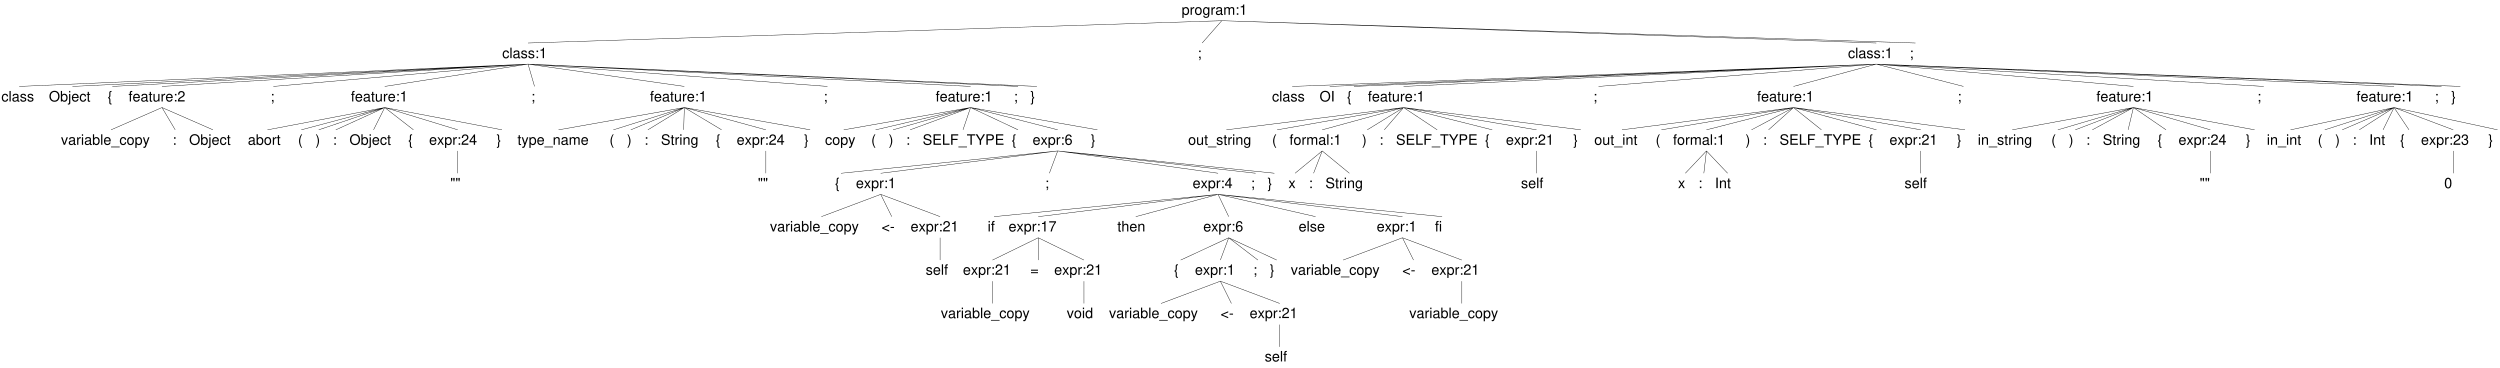 <?xml version="1.0" encoding="UTF-8"?>
<svg xmlns="http://www.w3.org/2000/svg" xmlns:xlink="http://www.w3.org/1999/xlink" width="1909pt" height="281pt" viewBox="0 0 1909 281" version="1.1">
<defs>
<g>
<symbol overflow="visible" id="glyph0-0">
<path style="stroke:none;" d=""/>
</symbol>
<symbol overflow="visible" id="glyph0-1">
<path style="stroke:none;" d="M 5.641 -2.578 C 5.641 -3.453 5.578 -3.984 5.406 -4.406 C 5.031 -5.359 4.156 -5.922 3.078 -5.922 C 1.469 -5.922 0.438 -4.703 0.438 -2.812 C 0.438 -0.906 1.438 0.25 3.062 0.25 C 4.375 0.25 5.297 -0.5 5.516 -1.75 L 4.594 -1.75 C 4.344 -0.984 3.828 -0.594 3.094 -0.594 C 2.516 -0.594 2.016 -0.859 1.703 -1.344 C 1.484 -1.672 1.406 -2 1.391 -2.578 Z M 1.422 -3.328 C 1.5 -4.391 2.141 -5.078 3.062 -5.078 C 4 -5.078 4.656 -4.359 4.656 -3.328 Z M 1.422 -3.328 "/>
</symbol>
<symbol overflow="visible" id="glyph0-2">
<path style="stroke:none;" d="M 1.672 -8.016 L 0.75 -8.016 L 0.75 0 L 1.672 0 Z M 1.672 -8.016 "/>
</symbol>
<symbol overflow="visible" id="glyph0-3">
<path style="stroke:none;" d="M 4.812 -4.156 C 4.812 -5.297 4.062 -5.922 2.734 -5.922 C 1.391 -5.922 0.516 -5.234 0.516 -4.172 C 0.516 -3.266 0.984 -2.844 2.344 -2.516 L 3.203 -2.297 C 3.844 -2.141 4.094 -1.906 4.094 -1.5 C 4.094 -0.953 3.547 -0.594 2.75 -0.594 C 2.25 -0.594 1.844 -0.734 1.609 -0.984 C 1.469 -1.141 1.391 -1.312 1.344 -1.719 L 0.375 -1.719 C 0.422 -0.391 1.172 0.25 2.672 0.25 C 4.125 0.25 5.047 -0.469 5.047 -1.578 C 5.047 -2.438 4.562 -2.906 3.422 -3.172 L 2.547 -3.391 C 1.797 -3.562 1.469 -3.812 1.469 -4.219 C 1.469 -4.75 1.953 -5.078 2.688 -5.078 C 3.438 -5.078 3.828 -4.766 3.844 -4.156 Z M 4.812 -4.156 "/>
</symbol>
<symbol overflow="visible" id="glyph0-4">
<path style="stroke:none;" d="M 3.219 -2.984 L 5.141 -5.766 L 4.109 -5.766 L 2.734 -3.672 L 1.344 -5.766 L 0.297 -5.766 L 2.219 -2.938 L 0.188 0 L 1.234 0 L 2.688 -2.219 L 4.141 0 L 5.203 0 Z M 3.219 -2.984 "/>
</symbol>
<symbol overflow="visible" id="glyph0-5">
<path style="stroke:none;" d="M 0.594 2.391 L 1.516 2.391 L 1.516 -0.609 C 2 -0.016 2.547 0.25 3.281 0.25 C 4.781 0.25 5.75 -0.953 5.75 -2.781 C 5.75 -4.719 4.812 -5.922 3.281 -5.922 C 2.5 -5.922 1.875 -5.578 1.438 -4.891 L 1.438 -5.766 L 0.594 -5.766 Z M 3.125 -5.078 C 4.141 -5.078 4.797 -4.188 4.797 -2.812 C 4.797 -1.5 4.125 -0.609 3.125 -0.609 C 2.141 -0.609 1.516 -1.484 1.516 -2.844 C 1.516 -4.188 2.141 -5.078 3.125 -5.078 Z M 3.125 -5.078 "/>
</symbol>
<symbol overflow="visible" id="glyph0-6">
<path style="stroke:none;" d="M 0.766 -5.766 L 0.766 0 L 1.688 0 L 1.688 -2.984 C 1.688 -4.375 2.266 -5 3.531 -4.969 L 3.531 -5.891 C 3.375 -5.922 3.281 -5.922 3.172 -5.922 C 2.578 -5.922 2.141 -5.578 1.609 -4.719 L 1.609 -5.766 Z M 0.766 -5.766 "/>
</symbol>
<symbol overflow="visible" id="glyph0-7">
<path style="stroke:none;" d="M 2.359 -1.141 L 1.203 -1.141 L 1.203 0 L 2.359 0 Z M 2.359 -5.766 L 1.203 -5.766 L 1.203 -4.625 L 2.359 -4.625 Z M 2.359 -5.766 "/>
</symbol>
<symbol overflow="visible" id="glyph0-8">
<path style="stroke:none;" d="M 5.562 -0.953 L 1.469 -0.953 C 1.562 -1.609 1.906 -2.031 2.875 -2.625 L 3.969 -3.234 C 5.062 -3.844 5.625 -4.656 5.625 -5.625 C 5.625 -6.297 5.359 -6.906 4.891 -7.344 C 4.438 -7.75 3.859 -7.953 3.125 -7.953 C 2.141 -7.953 1.391 -7.594 0.969 -6.922 C 0.688 -6.5 0.578 -6 0.547 -5.203 L 1.516 -5.203 C 1.547 -5.734 1.609 -6.062 1.75 -6.328 C 2 -6.812 2.516 -7.109 3.094 -7.109 C 3.969 -7.109 4.625 -6.469 4.625 -5.609 C 4.625 -4.969 4.266 -4.422 3.578 -4.031 L 2.562 -3.438 C 0.938 -2.5 0.469 -1.75 0.375 -0.016 L 5.562 -0.016 Z M 5.562 -0.953 "/>
</symbol>
<symbol overflow="visible" id="glyph0-9">
<path style="stroke:none;" d="M 2.844 -5.672 L 2.844 0 L 3.812 0 L 3.812 -7.953 L 3.172 -7.953 C 2.844 -6.734 2.625 -6.562 1.125 -6.375 L 1.125 -5.672 Z M 2.844 -5.672 "/>
</symbol>
<symbol overflow="visible" id="glyph0-10">
<path style="stroke:none;" d="M 2.359 -5.766 L 1.219 -5.766 L 1.219 -4.625 L 2.359 -4.625 Z M 1.203 -1.141 L 1.203 0 L 1.875 0 L 1.875 0.203 C 1.875 0.953 1.734 1.172 1.203 1.203 L 1.203 1.609 C 1.938 1.641 2.359 1.109 2.359 0.172 L 2.359 -1.141 Z M 1.203 -1.141 "/>
</symbol>
<symbol overflow="visible" id="glyph0-11">
<path style="stroke:none;" d="M 2.844 -5.766 L 1.875 -5.766 L 1.875 -6.672 C 1.875 -7.047 2.094 -7.25 2.516 -7.25 C 2.594 -7.25 2.625 -7.25 2.844 -7.234 L 2.844 -8 C 2.625 -8.047 2.516 -8.047 2.328 -8.047 C 1.469 -8.047 0.969 -7.562 0.969 -6.75 L 0.969 -5.766 L 0.203 -5.766 L 0.203 -5.016 L 0.969 -5.016 L 0.969 0 L 1.875 0 L 1.875 -5.016 L 2.844 -5.016 Z M 2.844 -5.766 "/>
</symbol>
<symbol overflow="visible" id="glyph0-12">
<path style="stroke:none;" d="M 4.281 -8.156 C 1.984 -8.156 0.422 -6.453 0.422 -3.953 C 0.422 -1.438 1.969 0.25 4.297 0.25 C 5.266 0.25 6.125 -0.047 6.781 -0.594 C 7.641 -1.328 8.156 -2.578 8.156 -3.891 C 8.156 -6.469 6.641 -8.156 4.281 -8.156 Z M 4.281 -7.25 C 6.016 -7.25 7.141 -5.938 7.141 -3.906 C 7.141 -1.969 5.984 -0.656 4.297 -0.656 C 2.578 -0.656 1.438 -1.969 1.438 -3.953 C 1.438 -5.922 2.578 -7.25 4.281 -7.25 Z M 4.281 -7.25 "/>
</symbol>
<symbol overflow="visible" id="glyph0-13">
<path style="stroke:none;" d="M 2.141 -8.016 L 1.094 -8.016 L 1.094 0 L 2.141 0 Z M 2.141 -8.016 "/>
</symbol>
<symbol overflow="visible" id="glyph0-14">
<path style="stroke:none;" d="M 5.188 -3.828 C 5.141 -4.391 5.016 -4.75 4.797 -5.078 C 4.406 -5.609 3.703 -5.922 2.906 -5.922 C 1.344 -5.922 0.344 -4.703 0.344 -2.781 C 0.344 -0.922 1.328 0.25 2.891 0.25 C 4.266 0.25 5.141 -0.578 5.25 -1.984 L 4.328 -1.984 C 4.172 -1.062 3.703 -0.594 2.922 -0.594 C 1.906 -0.594 1.297 -1.422 1.297 -2.781 C 1.297 -4.219 1.891 -5.078 2.891 -5.078 C 3.656 -5.078 4.141 -4.625 4.25 -3.828 Z M 5.188 -3.828 "/>
</symbol>
<symbol overflow="visible" id="glyph0-15">
<path style="stroke:none;" d="M 5.891 -0.531 C 5.781 -0.516 5.734 -0.516 5.688 -0.516 C 5.375 -0.516 5.188 -0.688 5.188 -0.969 L 5.188 -4.359 C 5.188 -5.375 4.438 -5.922 3.031 -5.922 C 2.172 -5.922 1.5 -5.688 1.109 -5.266 C 0.844 -4.969 0.734 -4.625 0.719 -4.062 L 1.641 -4.062 C 1.719 -4.766 2.141 -5.078 2.984 -5.078 C 3.828 -5.078 4.281 -4.781 4.281 -4.219 L 4.281 -3.984 C 4.266 -3.594 4.062 -3.438 3.328 -3.344 C 2.031 -3.172 1.828 -3.141 1.469 -2.984 C 0.797 -2.703 0.469 -2.203 0.469 -1.453 C 0.469 -0.406 1.188 0.25 2.359 0.25 C 3.078 0.25 3.656 0 4.312 -0.594 C 4.375 0 4.656 0.25 5.266 0.25 C 5.453 0.25 5.578 0.234 5.891 0.156 Z M 4.281 -1.812 C 4.281 -1.5 4.188 -1.312 3.922 -1.062 C 3.547 -0.719 3.094 -0.547 2.547 -0.547 C 1.844 -0.547 1.422 -0.891 1.422 -1.469 C 1.422 -2.078 1.812 -2.391 2.812 -2.531 C 3.781 -2.656 3.969 -2.703 4.281 -2.844 Z M 4.281 -1.812 "/>
</symbol>
<symbol overflow="visible" id="glyph0-16">
<path style="stroke:none;" d="M 2.984 -5.922 C 1.359 -5.922 0.391 -4.781 0.391 -2.844 C 0.391 -0.891 1.359 0.25 3 0.25 C 4.625 0.25 5.609 -0.906 5.609 -2.797 C 5.609 -4.797 4.656 -5.922 2.984 -5.922 Z M 3 -5.078 C 4.031 -5.078 4.656 -4.234 4.656 -2.812 C 4.656 -1.438 4.016 -0.594 3 -0.594 C 1.984 -0.594 1.359 -1.438 1.359 -2.844 C 1.359 -4.234 1.984 -5.078 3 -5.078 Z M 3 -5.078 "/>
</symbol>
<symbol overflow="visible" id="glyph0-17">
<path style="stroke:none;" d="M 5.297 0 L 5.297 -5.766 L 4.391 -5.766 L 4.391 -2.5 C 4.391 -1.312 3.766 -0.547 2.812 -0.547 C 2.094 -0.547 1.625 -0.984 1.625 -1.688 L 1.625 -5.766 L 0.719 -5.766 L 0.719 -1.312 C 0.719 -0.359 1.438 0.25 2.547 0.25 C 3.406 0.25 3.938 -0.047 4.484 -0.797 L 4.484 0 Z M 5.297 0 "/>
</symbol>
<symbol overflow="visible" id="glyph0-18">
<path style="stroke:none;" d="M 2.797 -5.766 L 1.844 -5.766 L 1.844 -7.344 L 0.938 -7.344 L 0.938 -5.766 L 0.156 -5.766 L 0.156 -5.016 L 0.938 -5.016 L 0.938 -0.656 C 0.938 -0.062 1.328 0.25 2.047 0.25 C 2.281 0.25 2.484 0.234 2.797 0.172 L 2.797 -0.594 C 2.656 -0.562 2.547 -0.547 2.359 -0.547 C 1.953 -0.547 1.844 -0.656 1.844 -1.062 L 1.844 -5.016 L 2.797 -5.016 Z M 2.797 -5.766 "/>
</symbol>
<symbol overflow="visible" id="glyph0-19">
<path style="stroke:none;" d="M 6.359 1.391 L -0.234 1.391 L -0.234 1.938 L 6.359 1.938 Z M 6.359 1.391 "/>
</symbol>
<symbol overflow="visible" id="glyph0-20">
<path style="stroke:none;" d="M 1.656 -5.766 L 0.734 -5.766 L 0.734 0 L 1.656 0 Z M 1.656 -8.016 L 0.719 -8.016 L 0.719 -6.859 L 1.656 -6.859 Z M 1.656 -8.016 "/>
</symbol>
<symbol overflow="visible" id="glyph0-21">
<path style="stroke:none;" d="M 0.766 -5.766 L 0.766 0 L 1.688 0 L 1.688 -3.172 C 1.688 -4.359 2.312 -5.125 3.25 -5.125 C 3.984 -5.125 4.438 -4.688 4.438 -4 L 4.438 0 L 5.359 0 L 5.359 -4.359 C 5.359 -5.312 4.641 -5.922 3.531 -5.922 C 2.672 -5.922 2.125 -5.594 1.609 -4.797 L 1.609 -5.766 Z M 0.766 -5.766 "/>
</symbol>
<symbol overflow="visible" id="glyph0-22">
<path style="stroke:none;" d="M 0.312 2.328 L 0.844 2.328 C 1.609 2.328 2.062 1.766 2.047 0.875 L 2.047 -0.953 C 2.031 -1.922 2.266 -2.344 2.875 -2.469 L 2.875 -3.219 C 2.266 -3.344 2.031 -3.766 2.047 -4.734 L 2.047 -6.562 C 2.062 -7.453 1.609 -8.016 0.844 -8.016 L 0.312 -8.016 L 0.312 -7.297 L 0.5 -7.297 C 1.047 -7.297 1.203 -7.141 1.203 -6.562 L 1.203 -4.578 C 1.203 -3.656 1.516 -3.062 2.094 -2.844 C 1.516 -2.625 1.203 -2.031 1.203 -1.109 L 1.203 0.875 C 1.203 1.453 1.062 1.609 0.5 1.609 L 0.312 1.609 Z M 0.312 2.328 "/>
</symbol>
<symbol overflow="visible" id="glyph0-23">
<path style="stroke:none;" d="M 0.594 -8.016 L 0.594 0 L 1.422 0 L 1.422 -0.734 C 1.859 -0.062 2.438 0.25 3.25 0.25 C 4.766 0.25 5.75 -0.984 5.75 -2.906 C 5.75 -4.781 4.812 -5.922 3.281 -5.922 C 2.5 -5.922 1.938 -5.625 1.5 -4.984 L 1.5 -8.016 Z M 3.109 -5.078 C 4.141 -5.078 4.797 -4.188 4.797 -2.812 C 4.797 -1.5 4.109 -0.609 3.109 -0.609 C 2.141 -0.609 1.5 -1.484 1.5 -2.844 C 1.5 -4.188 2.141 -5.078 3.109 -5.078 Z M 3.109 -5.078 "/>
</symbol>
<symbol overflow="visible" id="glyph0-24">
<path style="stroke:none;" d="M 0.766 -5.766 L 0.766 0.844 C 0.766 1.406 0.594 1.594 0.016 1.594 C -0.047 1.594 -0.078 1.594 -0.203 1.578 L -0.203 2.359 C -0.094 2.391 -0.031 2.391 0.109 2.391 C 1.141 2.391 1.688 1.984 1.688 1.203 L 1.688 -5.766 Z M 1.688 -8.016 L 0.766 -8.016 L 0.766 -6.859 L 1.688 -6.859 Z M 1.688 -8.016 "/>
</symbol>
<symbol overflow="visible" id="glyph0-25">
<path style="stroke:none;" d="M 3.031 -8.016 L 2.531 -8.016 C 1.766 -8.016 1.312 -7.453 1.328 -6.562 L 1.328 -4.734 C 1.344 -3.766 1.109 -3.344 0.469 -3.219 L 0.469 -2.469 C 1.109 -2.344 1.344 -1.922 1.328 -0.953 L 1.328 0.875 C 1.312 1.766 1.766 2.328 2.531 2.328 L 3.031 2.328 L 3.031 1.609 L 2.875 1.609 C 2.328 1.609 2.172 1.453 2.172 0.875 L 2.172 -1.109 C 2.172 -2.031 1.859 -2.625 1.281 -2.844 C 1.906 -3.078 2.172 -3.594 2.172 -4.578 L 2.172 -6.562 C 2.172 -7.141 2.328 -7.297 2.875 -7.297 L 3.031 -7.297 Z M 3.031 -8.016 "/>
</symbol>
<symbol overflow="visible" id="glyph0-26">
<path style="stroke:none;" d="M 2.594 -8.016 C 1.5 -6.578 0.797 -4.578 0.797 -2.844 C 0.797 -1.109 1.5 0.891 2.594 2.328 L 3.203 2.328 C 2.234 0.766 1.688 -1.094 1.688 -2.844 C 1.688 -4.594 2.234 -6.453 3.203 -8.016 Z M 2.594 -8.016 "/>
</symbol>
<symbol overflow="visible" id="glyph0-27">
<path style="stroke:none;" d="M 1.016 2.328 C 2.125 0.891 2.812 -1.109 2.812 -2.844 C 2.812 -4.578 2.125 -6.578 1.016 -8.016 L 0.422 -8.016 C 1.391 -6.453 1.922 -4.594 1.922 -2.844 C 1.922 -1.094 1.391 0.766 0.422 2.328 Z M 1.016 2.328 "/>
</symbol>
<symbol overflow="visible" id="glyph0-28">
<path style="stroke:none;" d="M 4.438 -5.766 L 4.438 -4.922 C 3.984 -5.625 3.469 -5.922 2.75 -5.922 C 1.359 -5.922 0.391 -4.625 0.391 -2.781 C 0.391 -1.812 0.609 -1.109 1.109 -0.531 C 1.547 -0.016 2.094 0.25 2.688 0.25 C 3.375 0.25 3.875 -0.062 4.359 -0.781 L 4.359 -0.484 C 4.359 1.062 3.922 1.625 2.781 1.625 C 2 1.625 1.594 1.312 1.5 0.656 L 0.578 0.656 C 0.656 1.734 1.5 2.391 2.766 2.391 C 3.609 2.391 4.312 2.125 4.688 1.656 C 5.125 1.125 5.297 0.406 5.297 -0.953 L 5.297 -5.766 Z M 2.844 -5.078 C 3.812 -5.078 4.359 -4.266 4.359 -2.812 C 4.359 -1.406 3.797 -0.594 2.844 -0.594 C 1.891 -0.594 1.344 -1.422 1.344 -2.844 C 1.344 -4.25 1.891 -5.078 2.844 -5.078 Z M 2.844 -5.078 "/>
</symbol>
<symbol overflow="visible" id="glyph0-29">
<path style="stroke:none;" d="M 0.766 -5.766 L 0.766 0 L 1.688 0 L 1.688 -3.625 C 1.688 -4.453 2.297 -5.125 3.047 -5.125 C 3.734 -5.125 4.109 -4.703 4.109 -3.969 L 4.109 0 L 5.031 0 L 5.031 -3.625 C 5.031 -4.453 5.641 -5.125 6.391 -5.125 C 7.062 -5.125 7.453 -4.703 7.453 -3.969 L 7.453 0 L 8.375 0 L 8.375 -4.328 C 8.375 -5.359 7.781 -5.922 6.703 -5.922 C 5.938 -5.922 5.484 -5.703 4.938 -5.047 C 4.594 -5.672 4.141 -5.922 3.391 -5.922 C 2.625 -5.922 2.094 -5.641 1.609 -4.953 L 1.609 -5.766 Z M 0.766 -5.766 "/>
</symbol>
<symbol overflow="visible" id="glyph0-30">
<path style="stroke:none;" d="M 0.5 -2.172 L 5.875 0.094 L 5.875 -0.766 L 1.547 -2.578 L 5.875 -4.344 L 5.875 -5.219 L 0.5 -2.938 Z M 0.5 -2.172 "/>
</symbol>
<symbol overflow="visible" id="glyph0-31">
<path style="stroke:none;" d="M 3.125 -3.438 L 0.5 -3.438 L 0.5 -2.641 L 3.125 -2.641 Z M 3.125 -3.438 "/>
</symbol>
<symbol overflow="visible" id="glyph0-32">
<path style="stroke:none;" d="M 0.766 -8.016 L 0.766 0 L 1.688 0 L 1.688 -3.172 C 1.688 -4.359 2.297 -5.125 3.25 -5.125 C 3.547 -5.125 3.844 -5.031 4.062 -4.875 C 4.328 -4.672 4.438 -4.406 4.438 -4 L 4.438 0 L 5.344 0 L 5.344 -4.359 C 5.344 -5.328 4.656 -5.922 3.531 -5.922 C 2.719 -5.922 2.219 -5.672 1.688 -4.969 L 1.688 -8.016 Z M 0.766 -8.016 "/>
</symbol>
<symbol overflow="visible" id="glyph0-33">
<path style="stroke:none;" d="M 2.438 -3.656 L 2.953 -3.656 C 4.016 -3.656 4.578 -3.172 4.578 -2.219 C 4.578 -1.203 3.969 -0.609 2.969 -0.609 C 1.906 -0.609 1.391 -1.141 1.312 -2.312 L 0.359 -2.312 C 0.391 -1.672 0.5 -1.25 0.688 -0.906 C 1.094 -0.125 1.859 0.25 2.922 0.25 C 4.531 0.25 5.562 -0.719 5.562 -2.219 C 5.562 -3.234 5.188 -3.781 4.25 -4.109 C 4.969 -4.406 5.328 -4.969 5.328 -5.766 C 5.328 -7.125 4.438 -7.953 2.953 -7.953 C 1.391 -7.953 0.547 -7.078 0.516 -5.391 L 1.484 -5.391 C 1.5 -5.875 1.547 -6.156 1.656 -6.391 C 1.875 -6.844 2.359 -7.109 2.969 -7.109 C 3.828 -7.109 4.344 -6.594 4.344 -5.734 C 4.344 -5.172 4.141 -4.828 3.719 -4.641 C 3.453 -4.531 3.109 -4.484 2.438 -4.484 Z M 2.438 -3.656 "/>
</symbol>
<symbol overflow="visible" id="glyph0-34">
<path style="stroke:none;" d="M 3.594 -1.922 L 3.594 0 L 4.562 0 L 4.562 -1.922 L 5.719 -1.922 L 5.719 -2.797 L 4.562 -2.797 L 4.562 -7.953 L 3.844 -7.953 L 0.312 -2.953 L 0.312 -1.922 Z M 3.594 -2.797 L 1.156 -2.797 L 3.594 -6.297 Z M 3.594 -2.797 "/>
</symbol>
<symbol overflow="visible" id="glyph0-35">
<path style="stroke:none;" d="M 6.562 -5.672 C 6.562 -6.219 6.516 -6.375 6.344 -6.75 C 5.906 -7.672 4.969 -8.156 3.625 -8.156 C 1.859 -8.156 0.766 -7.25 0.766 -5.797 C 0.766 -4.812 1.281 -4.203 2.344 -3.922 L 4.328 -3.406 C 5.359 -3.141 5.812 -2.734 5.812 -2.094 C 5.812 -1.672 5.578 -1.234 5.234 -0.984 C 4.922 -0.766 4.406 -0.656 3.766 -0.656 C 2.875 -0.656 2.297 -0.859 1.906 -1.312 C 1.609 -1.672 1.484 -2.062 1.5 -2.547 L 0.531 -2.547 C 0.531 -1.812 0.688 -1.328 1 -0.891 C 1.547 -0.125 2.469 0.25 3.703 0.25 C 4.656 0.25 5.438 0.031 5.953 -0.359 C 6.484 -0.797 6.828 -1.5 6.828 -2.203 C 6.828 -3.188 6.219 -3.922 5.125 -4.219 L 3.109 -4.75 C 2.141 -5.016 1.797 -5.328 1.797 -5.938 C 1.797 -6.75 2.516 -7.297 3.594 -7.297 C 4.859 -7.297 5.578 -6.719 5.594 -5.672 Z M 6.562 -5.672 "/>
</symbol>
<symbol overflow="visible" id="glyph0-36">
<path style="stroke:none;" d="M 4.266 -5.766 L 2.672 -1.281 L 1.203 -5.766 L 0.219 -5.766 L 2.172 0.016 L 1.812 0.938 C 1.656 1.344 1.469 1.5 1.078 1.5 C 0.922 1.5 0.797 1.469 0.594 1.438 L 0.594 2.25 C 0.781 2.359 0.969 2.391 1.203 2.391 C 1.5 2.391 1.828 2.297 2.062 2.125 C 2.359 1.906 2.516 1.672 2.688 1.203 L 5.266 -5.766 Z M 4.266 -5.766 "/>
</symbol>
<symbol overflow="visible" id="glyph0-37">
<path style="stroke:none;" d="M 3.141 0 L 5.344 -5.766 L 4.312 -5.766 L 2.688 -1.094 L 1.141 -5.766 L 0.109 -5.766 L 2.141 0 Z M 3.141 0 "/>
</symbol>
<symbol overflow="visible" id="glyph0-38">
<path style="stroke:none;" d="M 2.016 -3.656 L 6.375 -3.656 L 6.375 -4.547 L 2.016 -4.547 L 2.016 -7.109 L 6.547 -7.109 L 6.547 -8.016 L 0.984 -8.016 L 0.984 0 L 6.75 0 L 6.75 -0.906 L 2.016 -0.906 Z M 2.016 -3.656 "/>
</symbol>
<symbol overflow="visible" id="glyph0-39">
<path style="stroke:none;" d="M 1.906 -8.016 L 0.875 -8.016 L 0.875 0 L 5.859 0 L 5.859 -0.906 L 1.906 -0.906 Z M 1.906 -8.016 "/>
</symbol>
<symbol overflow="visible" id="glyph0-40">
<path style="stroke:none;" d="M 2.016 -3.656 L 5.844 -3.656 L 5.844 -4.547 L 2.016 -4.547 L 2.016 -7.109 L 6.375 -7.109 L 6.375 -8.016 L 0.984 -8.016 L 0.984 0 L 2.016 0 Z M 2.016 -3.656 "/>
</symbol>
<symbol overflow="visible" id="glyph0-41">
<path style="stroke:none;" d="M 3.891 -7.109 L 6.516 -7.109 L 6.516 -8.016 L 0.234 -8.016 L 0.234 -7.109 L 2.875 -7.109 L 2.875 0 L 3.891 0 Z M 3.891 -7.109 "/>
</symbol>
<symbol overflow="visible" id="glyph0-42">
<path style="stroke:none;" d="M 4.25 -3.141 L 7.266 -8.016 L 6.047 -8.016 L 3.766 -4.109 L 1.406 -8.016 L 0.141 -8.016 L 3.234 -3.141 L 3.234 0 L 4.25 0 Z M 4.25 -3.141 "/>
</symbol>
<symbol overflow="visible" id="glyph0-43">
<path style="stroke:none;" d="M 2.031 -3.406 L 4.547 -3.406 C 5.172 -3.406 5.672 -3.594 6.094 -3.969 C 6.578 -4.406 6.781 -4.922 6.781 -5.672 C 6.781 -7.172 5.891 -8.016 4.312 -8.016 L 1 -8.016 L 1 0 L 2.031 0 Z M 2.031 -4.297 L 2.031 -7.109 L 4.156 -7.109 C 5.141 -7.109 5.719 -6.594 5.719 -5.703 C 5.719 -4.828 5.141 -4.297 4.156 -4.297 Z M 2.031 -4.297 "/>
</symbol>
<symbol overflow="visible" id="glyph0-44">
<path style="stroke:none;" d="M 0.578 -7.797 L 0.578 -6.578 L 0.875 -5.109 L 1.297 -5.109 L 1.594 -6.578 L 1.594 -7.797 Z M 2.328 -7.797 L 2.328 -6.578 L 2.625 -5.109 L 3.062 -5.109 L 3.359 -6.578 L 3.359 -7.797 Z M 2.328 -7.797 "/>
</symbol>
<symbol overflow="visible" id="glyph0-45">
<path style="stroke:none;" d="M 5.719 -7.797 L 0.5 -7.797 L 0.5 -6.844 L 4.719 -6.844 C 2.859 -4.188 2.094 -2.562 1.516 0 L 2.547 0 C 2.984 -2.5 3.953 -4.641 5.719 -6.984 Z M 5.719 -7.797 "/>
</symbol>
<symbol overflow="visible" id="glyph0-46">
<path style="stroke:none;" d="M 3.031 -7.953 C 2.297 -7.953 1.641 -7.625 1.234 -7.078 C 0.719 -6.375 0.469 -5.328 0.469 -3.844 C 0.469 -1.172 1.359 0.25 3.031 0.25 C 4.672 0.25 5.578 -1.172 5.578 -3.781 C 5.578 -5.328 5.328 -6.359 4.812 -7.078 C 4.406 -7.641 3.766 -7.953 3.031 -7.953 Z M 3.031 -7.094 C 4.062 -7.094 4.594 -6.031 4.594 -3.875 C 4.594 -1.609 4.078 -0.547 3 -0.547 C 1.984 -0.547 1.469 -1.656 1.469 -3.844 C 1.469 -6.031 1.984 -7.094 3.031 -7.094 Z M 3.031 -7.094 "/>
</symbol>
<symbol overflow="visible" id="glyph0-47">
<path style="stroke:none;" d="M 5.438 -8.016 L 4.531 -8.016 L 4.531 -5.031 C 4.141 -5.625 3.531 -5.922 2.766 -5.922 C 1.266 -5.922 0.281 -4.734 0.281 -2.891 C 0.281 -0.953 1.234 0.25 2.797 0.25 C 3.594 0.25 4.141 -0.047 4.625 -0.766 L 4.625 0 L 5.438 0 Z M 2.922 -5.078 C 3.906 -5.078 4.531 -4.203 4.531 -2.812 C 4.531 -1.484 3.891 -0.609 2.922 -0.609 C 1.906 -0.609 1.25 -1.5 1.25 -2.844 C 1.25 -4.188 1.906 -5.078 2.922 -5.078 Z M 2.922 -5.078 "/>
</symbol>
<symbol overflow="visible" id="glyph0-48">
<path style="stroke:none;" d="M 5.875 -3.891 L 0.547 -3.891 L 0.547 -3.109 L 5.875 -3.109 Z M 5.875 -1.984 L 0.547 -1.984 L 0.547 -1.219 L 5.875 -1.219 Z M 5.875 -1.984 "/>
</symbol>
<symbol overflow="visible" id="glyph0-49">
<path style="stroke:none;" d="M 5.484 -5.891 C 5.297 -7.188 4.453 -7.953 3.266 -7.953 C 2.406 -7.953 1.641 -7.531 1.172 -6.812 C 0.688 -6.031 0.469 -5.078 0.469 -3.625 C 0.469 -2.281 0.656 -1.438 1.141 -0.734 C 1.547 -0.094 2.234 0.25 3.094 0.25 C 4.578 0.25 5.641 -0.859 5.641 -2.406 C 5.641 -3.875 4.656 -4.906 3.25 -4.906 C 2.484 -4.906 1.875 -4.625 1.469 -4.031 C 1.469 -6 2.094 -7.094 3.203 -7.094 C 3.891 -7.094 4.359 -6.656 4.516 -5.891 Z M 3.141 -4.047 C 4.062 -4.047 4.656 -3.391 4.656 -2.328 C 4.656 -1.328 4 -0.609 3.109 -0.609 C 2.203 -0.609 1.516 -1.359 1.516 -2.375 C 1.516 -3.359 2.172 -4.047 3.141 -4.047 Z M 3.141 -4.047 "/>
</symbol>
</g>
</defs>
<g id="surface1">
<g style="fill:rgb(0%,0%,0%);fill-opacity:1;">
  <use xlink:href="#glyph0-1" x="991.584" y="176.736"/>
  <use xlink:href="#glyph0-2" x="997.7" y="176.736"/>
  <use xlink:href="#glyph0-3" x="1000.142" y="176.736"/>
  <use xlink:href="#glyph0-1" x="1005.642" y="176.736"/>
</g>
<path style="fill:none;stroke-width:2.569;stroke-linecap:butt;stroke-linejoin:miter;stroke:rgb(0%,0%,0%);stroke-opacity:1;stroke-miterlimit:10;" d="M 7973.786 2266.566 L 3446.341 2121 M 3446.341 1983.262 L 125.497 1837.696 M 3446.341 1983.262 L 472.887 1837.696 M 3446.341 1983.262 L 733.279 1837.696 M 3446.341 1983.262 L 1057.189 1837.696 M 1057.189 1699.924 L 724.516 1554.359 M 1057.189 1699.924 L 1143.518 1554.359 M 1057.189 1699.924 L 1389.862 1554.359 M 3446.341 1983.262 L 1784.046 1837.696 M 3446.341 1983.262 L 2510.936 1837.696 M 2510.936 1699.924 L 1745.714 1554.359 M 2510.936 1699.924 L 1966.538 1554.359 M 2510.936 1699.924 L 2080.361 1554.359 M 2510.936 1699.924 L 2191.676 1554.359 M 2510.936 1699.924 L 2437.986 1554.359 M 2510.936 1699.924 L 2698.378 1554.359 M 2510.936 1699.924 L 2987.268 1554.359 M 2987.268 1416.62 L 2987.268 1271.055 M 2510.936 1699.924 L 3276.158 1554.359 M 3446.341 1983.262 L 3488.653 1837.696 M 3446.341 1983.262 L 4466.369 1837.696 M 4466.369 1699.924 L 3645.49 1554.359 M 4466.369 1699.924 L 4003.249 1554.359 M 4466.369 1699.924 L 4117.039 1554.359 M 4466.369 1699.924 L 4228.354 1554.359 M 4466.369 1699.924 L 4461.854 1554.359 M 4466.369 1699.924 L 4709.469 1554.359 M 4466.369 1699.924 L 4998.358 1554.359 M 4998.358 1416.62 L 4998.358 1271.055 M 4466.369 1699.924 L 5287.248 1554.359 M 3446.341 1983.262 L 5400.402 1837.696 M 3446.341 1983.262 L 6334.436 1837.696 M 6334.436 1699.924 L 5506.767 1554.359 M 6334.436 1699.924 L 5714.713 1554.359 M 6334.436 1699.924 L 5828.503 1554.359 M 6334.436 1699.924 L 5939.817 1554.359 M 6334.436 1699.924 L 6285 1554.359 M 6334.436 1699.924 L 6644.231 1554.359 M 6334.436 1699.924 L 6903.185 1554.359 M 6903.185 1416.62 L 5489.04 1271.055 M 6903.185 1416.62 L 5747.96 1271.055 M 5747.96 1133.283 L 5360.466 987.717 M 5747.96 1133.283 L 5820.074 987.717 M 5747.96 1133.283 L 6135.488 987.717 M 6135.488 849.979 L 6135.488 704.413 M 6903.185 1416.62 L 6848.765 1271.055 M 6903.185 1416.62 L 7949.603 1271.055 M 7949.603 1133.283 L 6487.393 987.717 M 7949.603 1133.283 L 6776.016 987.717 M 6776.016 849.979 L 6477.593 704.413 M 6477.593 566.641 L 6477.593 421.076 M 6776.016 849.979 L 6776.016 704.413 M 6776.016 849.979 L 7074.405 704.413 M 7074.405 566.641 L 7074.405 421.076 M 7949.603 1133.283 L 7412.563 987.717 M 7949.603 1133.283 L 8019.175 987.717 M 8019.175 849.979 L 7705.835 704.413 M 8019.175 849.979 L 7964.755 704.413 M 7964.755 566.641 L 7577.261 421.076 M 7964.755 566.641 L 8036.869 421.076 M 7964.755 566.641 L 8352.283 421.076 M 8352.283 283.304 L 8352.283 137.739 M 8019.175 849.979 L 8209.627 704.413 M 8019.175 849.979 L 8332.515 704.413 M 7949.603 1133.283 L 8586.151 987.717 M 7949.603 1133.283 L 9153.126 987.717 M 9153.126 849.979 L 8765.632 704.413 M 9153.126 849.979 L 9225.24 704.413 M 9153.126 849.979 L 9540.654 704.413 M 9540.654 566.641 L 9540.654 421.076 M 7949.603 1133.283 L 9411.813 987.717 M 6903.185 1416.62 L 8194.475 1271.055 M 6903.185 1416.62 L 8317.33 1271.055 M 6334.436 1699.924 L 7162.138 1554.359 M 3446.341 1983.262 L 6644.264 1837.696 M 3446.341 1983.262 L 6767.152 1837.696 M 7973.786 2266.566 L 7845.914 2121 M 7973.786 2266.566 L 12245.488 2121 M 12245.488 1983.262 L 8433.695 1837.696 M 12245.488 1983.262 L 8678.634 1837.696 M 12245.488 1983.262 L 8836.609 1837.696 M 12245.488 1983.262 L 9160.485 1837.696 M 9160.485 1699.924 L 8004.224 1554.359 M 9160.485 1699.924 L 8335.559 1554.359 M 9160.485 1699.924 L 8629.399 1554.359 M 8629.399 1416.62 L 8452.225 1271.055 M 8629.399 1416.62 L 8573.072 1271.055 M 8629.399 1416.62 L 8806.572 1271.055 M 9160.485 1699.924 L 8923.239 1554.359 M 9160.485 1699.924 L 9034.554 1554.359 M 9160.485 1699.924 L 9379.736 1554.359 M 9160.485 1699.924 L 9738.967 1554.359 M 9160.485 1699.924 L 10027.89 1554.359 M 10027.89 1416.62 L 10027.89 1271.055 M 9160.485 1699.924 L 10316.813 1554.359 M 12245.488 1983.262 L 10432.911 1837.696 M 12245.488 1983.262 L 11705.204 1837.696 M 11705.204 1699.924 L 10585.902 1554.359 M 11705.204 1699.924 L 10843.384 1554.359 M 11705.204 1699.924 L 11137.191 1554.359 M 11137.191 1416.62 L 10999.285 1271.055 M 11137.191 1416.62 L 11120.099 1271.055 M 11137.191 1416.62 L 11275.197 1271.055 M 11705.204 1699.924 L 11431.098 1554.359 M 11705.204 1699.924 L 11542.413 1554.359 M 11705.204 1699.924 L 11887.595 1554.359 M 11705.204 1699.924 L 12246.792 1554.359 M 11705.204 1699.924 L 12535.716 1554.359 M 12535.716 1416.62 L 12535.716 1271.055 M 11705.204 1699.924 L 12824.605 1554.359 M 12245.488 1983.262 L 12814.605 1837.696 M 12245.488 1983.262 L 13923.905 1837.696 M 13923.905 1699.924 L 13133.296 1554.359 M 13923.905 1699.924 L 13430.515 1554.359 M 13923.905 1699.924 L 13544.305 1554.359 M 13923.905 1699.924 L 13655.586 1554.359 M 13923.905 1699.924 L 13889.086 1554.359 M 13923.905 1699.924 L 14136.701 1554.359 M 13923.905 1699.924 L 14425.591 1554.359 M 14425.591 1416.62 L 14425.591 1271.055 M 13923.905 1699.924 L 14714.514 1554.359 M 12245.488 1983.262 L 14774.285 1837.696 M 12245.488 1983.262 L 15624.699 1837.696 M 15624.699 1699.924 L 14949.385 1554.359 M 15624.699 1699.924 L 15172.684 1554.359 M 15624.699 1699.924 L 15286.507 1554.359 M 15624.699 1699.924 L 15397.788 1554.359 M 15624.699 1699.924 L 15552.987 1554.359 M 15624.699 1699.924 L 15722.2 1554.359 M 15624.699 1699.924 L 16011.089 1554.359 M 16011.089 1416.62 L 16011.089 1271.055 M 15624.699 1699.924 L 16300.013 1554.359 M 12245.488 1983.262 L 15934.494 1837.696 M 12245.488 1983.262 L 16057.415 1837.696 M 7973.786 2266.566 L 12501.197 2121 " transform="matrix(0.117,0,0,-0.117,0,281)"/>
<g style="fill:rgb(0%,0%,0%);fill-opacity:1;">
  <use xlink:href="#glyph0-1" x="954.19" y="242.912"/>
  <use xlink:href="#glyph0-4" x="960.306" y="242.912"/>
  <use xlink:href="#glyph0-5" x="965.806" y="242.912"/>
  <use xlink:href="#glyph0-6" x="971.922" y="242.912"/>
  <use xlink:href="#glyph0-7" x="975.585" y="242.912"/>
  <use xlink:href="#glyph0-8" x="978.643" y="242.912"/>
  <use xlink:href="#glyph0-9" x="984.759" y="242.912"/>
</g>
<g style="fill:rgb(0%,0%,0%);fill-opacity:1;">
  <use xlink:href="#glyph0-10" x="914.442" y="44.384"/>
</g>
<g style="fill:rgb(0%,0%,0%);fill-opacity:1;">
  <use xlink:href="#glyph0-3" x="1161.403" y="143.648"/>
  <use xlink:href="#glyph0-1" x="1166.903" y="143.648"/>
  <use xlink:href="#glyph0-2" x="1173.019" y="143.648"/>
  <use xlink:href="#glyph0-11" x="1175.461" y="143.648"/>
</g>
<g style="fill:rgb(0%,0%,0%);fill-opacity:1;">
  <use xlink:href="#glyph0-12" x="1007.594" y="77.472"/>
  <use xlink:href="#glyph0-13" x="1016.152" y="77.472"/>
</g>
<g style="fill:rgb(0%,0%,0%);fill-opacity:1;">
  <use xlink:href="#glyph0-14" x="1.004" y="77.472"/>
  <use xlink:href="#glyph0-2" x="6.504" y="77.472"/>
  <use xlink:href="#glyph0-15" x="8.946" y="77.472"/>
  <use xlink:href="#glyph0-3" x="15.062" y="77.472"/>
  <use xlink:href="#glyph0-3" x="20.562" y="77.472"/>
</g>
<g style="fill:rgb(0%,0%,0%);fill-opacity:1;">
  <use xlink:href="#glyph0-16" x="1217.354" y="110.56"/>
  <use xlink:href="#glyph0-17" x="1223.47" y="110.56"/>
  <use xlink:href="#glyph0-18" x="1229.586" y="110.56"/>
  <use xlink:href="#glyph0-19" x="1232.644" y="110.56"/>
  <use xlink:href="#glyph0-20" x="1238.76" y="110.56"/>
  <use xlink:href="#glyph0-21" x="1241.202" y="110.56"/>
  <use xlink:href="#glyph0-18" x="1247.318" y="110.56"/>
</g>
<g style="fill:rgb(0%,0%,0%);fill-opacity:1;">
  <use xlink:href="#glyph0-22" x="379.114" y="110.56"/>
</g>
<g style="fill:rgb(0%,0%,0%);fill-opacity:1;">
  <use xlink:href="#glyph0-12" x="37.314" y="77.472"/>
  <use xlink:href="#glyph0-23" x="45.872" y="77.472"/>
  <use xlink:href="#glyph0-24" x="51.988" y="77.472"/>
  <use xlink:href="#glyph0-1" x="54.43" y="77.472"/>
  <use xlink:href="#glyph0-14" x="60.546" y="77.472"/>
  <use xlink:href="#glyph0-18" x="66.046" y="77.472"/>
</g>
<g style="fill:rgb(0%,0%,0%);fill-opacity:1;">
  <use xlink:href="#glyph0-10" x="1216.564" y="77.472"/>
</g>
<g style="fill:rgb(0%,0%,0%);fill-opacity:1;">
  <use xlink:href="#glyph0-12" x="266.811" y="110.56"/>
  <use xlink:href="#glyph0-23" x="275.369" y="110.56"/>
  <use xlink:href="#glyph0-24" x="281.485" y="110.56"/>
  <use xlink:href="#glyph0-1" x="283.927" y="110.56"/>
  <use xlink:href="#glyph0-14" x="290.043" y="110.56"/>
  <use xlink:href="#glyph0-18" x="295.543" y="110.56"/>
</g>
<g style="fill:rgb(0%,0%,0%);fill-opacity:1;">
  <use xlink:href="#glyph0-25" x="772.46" y="110.56"/>
</g>
<g style="fill:rgb(0%,0%,0%);fill-opacity:1;">
  <use xlink:href="#glyph0-14" x="1411.104" y="44.384"/>
  <use xlink:href="#glyph0-2" x="1416.604" y="44.384"/>
  <use xlink:href="#glyph0-15" x="1419.046" y="44.384"/>
  <use xlink:href="#glyph0-3" x="1425.162" y="44.384"/>
  <use xlink:href="#glyph0-3" x="1430.662" y="44.384"/>
  <use xlink:href="#glyph0-7" x="1436.162" y="44.384"/>
  <use xlink:href="#glyph0-9" x="1439.22" y="44.384"/>
</g>
<g style="fill:rgb(0%,0%,0%);fill-opacity:1;">
  <use xlink:href="#glyph0-26" x="1264.218" y="110.56"/>
</g>
<g style="fill:rgb(0%,0%,0%);fill-opacity:1;">
  <use xlink:href="#glyph0-1" x="1051.219" y="176.736"/>
  <use xlink:href="#glyph0-4" x="1057.335" y="176.736"/>
  <use xlink:href="#glyph0-5" x="1062.835" y="176.736"/>
  <use xlink:href="#glyph0-6" x="1068.951" y="176.736"/>
  <use xlink:href="#glyph0-7" x="1072.614" y="176.736"/>
  <use xlink:href="#glyph0-9" x="1075.672" y="176.736"/>
</g>
<g style="fill:rgb(0%,0%,0%);fill-opacity:1;">
  <use xlink:href="#glyph0-7" x="254.104" y="110.56"/>
</g>
<g style="fill:rgb(0%,0%,0%);fill-opacity:1;">
  <use xlink:href="#glyph0-4" x="1281.314" y="143.648"/>
</g>
<g style="fill:rgb(0%,0%,0%);fill-opacity:1;">
  <use xlink:href="#glyph0-27" x="1332.856" y="110.56"/>
</g>
<g style="fill:rgb(0%,0%,0%);fill-opacity:1;">
  <use xlink:href="#glyph0-10" x="1723.588" y="77.472"/>
</g>
<g style="fill:rgb(0%,0%,0%);fill-opacity:1;">
  <use xlink:href="#glyph0-25" x="1028.504" y="77.472"/>
</g>
<g style="fill:rgb(0%,0%,0%);fill-opacity:1;">
  <use xlink:href="#glyph0-5" x="902.282" y="11.296"/>
  <use xlink:href="#glyph0-6" x="908.398" y="11.296"/>
  <use xlink:href="#glyph0-16" x="912.061" y="11.296"/>
  <use xlink:href="#glyph0-28" x="918.177" y="11.296"/>
  <use xlink:href="#glyph0-6" x="924.293" y="11.296"/>
  <use xlink:href="#glyph0-15" x="927.956" y="11.296"/>
  <use xlink:href="#glyph0-29" x="934.072" y="11.296"/>
  <use xlink:href="#glyph0-7" x="943.235" y="11.296"/>
  <use xlink:href="#glyph0-9" x="946.293" y="11.296"/>
</g>
<g style="fill:rgb(0%,0%,0%);fill-opacity:1;">
  <use xlink:href="#glyph0-25" x="311.643" y="110.56"/>
</g>
<g style="fill:rgb(0%,0%,0%);fill-opacity:1;">
  <use xlink:href="#glyph0-11" x="1044.5" y="77.472"/>
  <use xlink:href="#glyph0-1" x="1047.558" y="77.472"/>
  <use xlink:href="#glyph0-15" x="1053.674" y="77.472"/>
  <use xlink:href="#glyph0-18" x="1059.79" y="77.472"/>
  <use xlink:href="#glyph0-17" x="1062.848" y="77.472"/>
  <use xlink:href="#glyph0-6" x="1068.964" y="77.472"/>
  <use xlink:href="#glyph0-1" x="1072.627" y="77.472"/>
  <use xlink:href="#glyph0-7" x="1078.743" y="77.472"/>
  <use xlink:href="#glyph0-9" x="1081.801" y="77.472"/>
</g>
<g style="fill:rgb(0%,0%,0%);fill-opacity:1;">
  <use xlink:href="#glyph0-1" x="653.548" y="143.648"/>
  <use xlink:href="#glyph0-4" x="659.664" y="143.648"/>
  <use xlink:href="#glyph0-5" x="665.164" y="143.648"/>
  <use xlink:href="#glyph0-6" x="671.28" y="143.648"/>
  <use xlink:href="#glyph0-7" x="674.943" y="143.648"/>
  <use xlink:href="#glyph0-9" x="678.001" y="143.648"/>
</g>
<g style="fill:rgb(0%,0%,0%);fill-opacity:1;">
  <use xlink:href="#glyph0-30" x="673.117" y="176.736"/>
  <use xlink:href="#glyph0-31" x="679.541" y="176.736"/>
</g>
<g style="fill:rgb(0%,0%,0%);fill-opacity:1;">
  <use xlink:href="#glyph0-18" x="853.18" y="176.736"/>
  <use xlink:href="#glyph0-32" x="856.238" y="176.736"/>
  <use xlink:href="#glyph0-1" x="862.354" y="176.736"/>
  <use xlink:href="#glyph0-21" x="868.47" y="176.736"/>
</g>
<g style="fill:rgb(0%,0%,0%);fill-opacity:1;">
  <use xlink:href="#glyph0-22" x="969.633" y="209.824"/>
</g>
<g style="fill:rgb(0%,0%,0%);fill-opacity:1;">
  <use xlink:href="#glyph0-22" x="832.947" y="110.56"/>
</g>
<g style="fill:rgb(0%,0%,0%);fill-opacity:1;">
  <use xlink:href="#glyph0-27" x="1579.646" y="110.56"/>
</g>
<g style="fill:rgb(0%,0%,0%);fill-opacity:1;">
  <use xlink:href="#glyph0-1" x="1848.642" y="110.56"/>
  <use xlink:href="#glyph0-4" x="1854.758" y="110.56"/>
  <use xlink:href="#glyph0-5" x="1860.258" y="110.56"/>
  <use xlink:href="#glyph0-6" x="1866.374" y="110.56"/>
  <use xlink:href="#glyph0-7" x="1870.037" y="110.56"/>
  <use xlink:href="#glyph0-8" x="1873.095" y="110.56"/>
  <use xlink:href="#glyph0-33" x="1879.211" y="110.56"/>
</g>
<g style="fill:rgb(0%,0%,0%);fill-opacity:1;">
  <use xlink:href="#glyph0-11" x="267.922" y="77.472"/>
  <use xlink:href="#glyph0-1" x="270.98" y="77.472"/>
  <use xlink:href="#glyph0-15" x="277.096" y="77.472"/>
  <use xlink:href="#glyph0-18" x="283.212" y="77.472"/>
  <use xlink:href="#glyph0-17" x="286.27" y="77.472"/>
  <use xlink:href="#glyph0-6" x="292.386" y="77.472"/>
  <use xlink:href="#glyph0-1" x="296.049" y="77.472"/>
  <use xlink:href="#glyph0-7" x="302.165" y="77.472"/>
  <use xlink:href="#glyph0-9" x="305.223" y="77.472"/>
</g>
<g style="fill:rgb(0%,0%,0%);fill-opacity:1;">
  <use xlink:href="#glyph0-10" x="1458.122" y="44.384"/>
</g>
<g style="fill:rgb(0%,0%,0%);fill-opacity:1;">
  <use xlink:href="#glyph0-1" x="1149.88" y="110.56"/>
  <use xlink:href="#glyph0-4" x="1155.996" y="110.56"/>
  <use xlink:href="#glyph0-5" x="1161.496" y="110.56"/>
  <use xlink:href="#glyph0-6" x="1167.612" y="110.56"/>
  <use xlink:href="#glyph0-7" x="1171.275" y="110.56"/>
  <use xlink:href="#glyph0-8" x="1174.333" y="110.56"/>
  <use xlink:href="#glyph0-9" x="1180.449" y="110.56"/>
</g>
<g style="fill:rgb(0%,0%,0%);fill-opacity:1;">
  <use xlink:href="#glyph0-22" x="613.984" y="110.56"/>
</g>
<g style="fill:rgb(0%,0%,0%);fill-opacity:1;">
  <use xlink:href="#glyph0-10" x="774.109" y="77.472"/>
</g>
<g style="fill:rgb(0%,0%,0%);fill-opacity:1;">
  <use xlink:href="#glyph0-1" x="1442.762" y="110.56"/>
  <use xlink:href="#glyph0-4" x="1448.878" y="110.56"/>
  <use xlink:href="#glyph0-5" x="1454.378" y="110.56"/>
  <use xlink:href="#glyph0-6" x="1460.494" y="110.56"/>
  <use xlink:href="#glyph0-7" x="1464.157" y="110.56"/>
  <use xlink:href="#glyph0-8" x="1467.215" y="110.56"/>
  <use xlink:href="#glyph0-9" x="1473.331" y="110.56"/>
</g>
<g style="fill:rgb(0%,0%,0%);fill-opacity:1;">
  <use xlink:href="#glyph0-11" x="496.288" y="77.472"/>
  <use xlink:href="#glyph0-1" x="499.346" y="77.472"/>
  <use xlink:href="#glyph0-15" x="505.462" y="77.472"/>
  <use xlink:href="#glyph0-18" x="511.578" y="77.472"/>
  <use xlink:href="#glyph0-17" x="514.636" y="77.472"/>
  <use xlink:href="#glyph0-6" x="520.752" y="77.472"/>
  <use xlink:href="#glyph0-1" x="524.415" y="77.472"/>
  <use xlink:href="#glyph0-7" x="530.531" y="77.472"/>
  <use xlink:href="#glyph0-9" x="533.589" y="77.472"/>
</g>
<g style="fill:rgb(0%,0%,0%);fill-opacity:1;">
  <use xlink:href="#glyph0-10" x="1494.716" y="77.472"/>
</g>
<g style="fill:rgb(0%,0%,0%);fill-opacity:1;">
  <use xlink:href="#glyph0-10" x="1859.08" y="77.472"/>
</g>
<g style="fill:rgb(0%,0%,0%);fill-opacity:1;">
  <use xlink:href="#glyph0-11" x="1277.51" y="110.56"/>
  <use xlink:href="#glyph0-16" x="1280.568" y="110.56"/>
  <use xlink:href="#glyph0-6" x="1286.684" y="110.56"/>
  <use xlink:href="#glyph0-29" x="1290.347" y="110.56"/>
  <use xlink:href="#glyph0-15" x="1299.51" y="110.56"/>
  <use xlink:href="#glyph0-2" x="1305.626" y="110.56"/>
  <use xlink:href="#glyph0-7" x="1308.068" y="110.56"/>
  <use xlink:href="#glyph0-9" x="1311.126" y="110.56"/>
</g>
<g style="fill:rgb(0%,0%,0%);fill-opacity:1;">
  <use xlink:href="#glyph0-3" x="706.831" y="209.824"/>
  <use xlink:href="#glyph0-1" x="712.331" y="209.824"/>
  <use xlink:href="#glyph0-2" x="718.447" y="209.824"/>
  <use xlink:href="#glyph0-11" x="720.889" y="209.824"/>
</g>
<g style="fill:rgb(0%,0%,0%);fill-opacity:1;">
  <use xlink:href="#glyph0-7" x="1346.143" y="110.56"/>
</g>
<g style="fill:rgb(0%,0%,0%);fill-opacity:1;">
  <use xlink:href="#glyph0-25" x="546.506" y="110.56"/>
</g>
<g style="fill:rgb(0%,0%,0%);fill-opacity:1;">
  <use xlink:href="#glyph0-1" x="1663.466" y="110.56"/>
  <use xlink:href="#glyph0-4" x="1669.582" y="110.56"/>
  <use xlink:href="#glyph0-5" x="1675.082" y="110.56"/>
  <use xlink:href="#glyph0-6" x="1681.198" y="110.56"/>
  <use xlink:href="#glyph0-7" x="1684.861" y="110.56"/>
  <use xlink:href="#glyph0-8" x="1687.919" y="110.56"/>
  <use xlink:href="#glyph0-34" x="1694.035" y="110.56"/>
</g>
<g style="fill:rgb(0%,0%,0%);fill-opacity:1;">
  <use xlink:href="#glyph0-25" x="637.546" y="143.648"/>
</g>
<g style="fill:rgb(0%,0%,0%);fill-opacity:1;">
  <use xlink:href="#glyph0-22" x="1494.241" y="110.56"/>
</g>
<g style="fill:rgb(0%,0%,0%);fill-opacity:1;">
  <use xlink:href="#glyph0-25" x="1133.881" y="110.56"/>
</g>
<g style="fill:rgb(0%,0%,0%);fill-opacity:1;">
  <use xlink:href="#glyph0-15" x="189.23" y="110.56"/>
  <use xlink:href="#glyph0-23" x="195.346" y="110.56"/>
  <use xlink:href="#glyph0-16" x="201.462" y="110.56"/>
  <use xlink:href="#glyph0-6" x="207.578" y="110.56"/>
  <use xlink:href="#glyph0-18" x="211.241" y="110.56"/>
</g>
<g style="fill:rgb(0%,0%,0%);fill-opacity:1;">
  <use xlink:href="#glyph0-25" x="1426.76" y="110.56"/>
</g>
<g style="fill:rgb(0%,0%,0%);fill-opacity:1;">
  <use xlink:href="#glyph0-35" x="504.665" y="110.56"/>
  <use xlink:href="#glyph0-18" x="512.002" y="110.56"/>
  <use xlink:href="#glyph0-6" x="515.06" y="110.56"/>
  <use xlink:href="#glyph0-20" x="518.723" y="110.56"/>
  <use xlink:href="#glyph0-21" x="521.165" y="110.56"/>
  <use xlink:href="#glyph0-28" x="527.281" y="110.56"/>
</g>
<g style="fill:rgb(0%,0%,0%);fill-opacity:1;">
  <use xlink:href="#glyph0-35" x="1012.066" y="143.648"/>
  <use xlink:href="#glyph0-18" x="1019.403" y="143.648"/>
  <use xlink:href="#glyph0-6" x="1022.461" y="143.648"/>
  <use xlink:href="#glyph0-20" x="1026.124" y="143.648"/>
  <use xlink:href="#glyph0-21" x="1028.566" y="143.648"/>
  <use xlink:href="#glyph0-28" x="1034.682" y="143.648"/>
</g>
<g style="fill:rgb(0%,0%,0%);fill-opacity:1;">
  <use xlink:href="#glyph0-18" x="395.108" y="110.56"/>
  <use xlink:href="#glyph0-36" x="398.166" y="110.56"/>
  <use xlink:href="#glyph0-5" x="403.666" y="110.56"/>
  <use xlink:href="#glyph0-1" x="409.782" y="110.56"/>
  <use xlink:href="#glyph0-19" x="415.898" y="110.56"/>
  <use xlink:href="#glyph0-21" x="422.014" y="110.56"/>
  <use xlink:href="#glyph0-15" x="428.13" y="110.56"/>
  <use xlink:href="#glyph0-29" x="434.246" y="110.56"/>
  <use xlink:href="#glyph0-1" x="443.409" y="110.56"/>
</g>
<g style="fill:rgb(0%,0%,0%);fill-opacity:1;">
  <use xlink:href="#glyph0-37" x="846.836" y="242.912"/>
  <use xlink:href="#glyph0-15" x="852.336" y="242.912"/>
  <use xlink:href="#glyph0-6" x="858.452" y="242.912"/>
  <use xlink:href="#glyph0-20" x="862.115" y="242.912"/>
  <use xlink:href="#glyph0-15" x="864.557" y="242.912"/>
  <use xlink:href="#glyph0-23" x="870.673" y="242.912"/>
  <use xlink:href="#glyph0-2" x="876.789" y="242.912"/>
  <use xlink:href="#glyph0-1" x="879.231" y="242.912"/>
  <use xlink:href="#glyph0-19" x="885.347" y="242.912"/>
  <use xlink:href="#glyph0-14" x="891.463" y="242.912"/>
  <use xlink:href="#glyph0-16" x="896.963" y="242.912"/>
  <use xlink:href="#glyph0-5" x="903.079" y="242.912"/>
  <use xlink:href="#glyph0-36" x="909.195" y="242.912"/>
</g>
<g style="fill:rgb(0%,0%,0%);fill-opacity:1;">
  <use xlink:href="#glyph0-27" x="478.668" y="110.56"/>
</g>
<g style="fill:rgb(0%,0%,0%);fill-opacity:1;">
  <use xlink:href="#glyph0-13" x="1309.524" y="143.648"/>
  <use xlink:href="#glyph0-21" x="1312.582" y="143.648"/>
  <use xlink:href="#glyph0-18" x="1318.698" y="143.648"/>
</g>
<g style="fill:rgb(0%,0%,0%);fill-opacity:1;">
  <use xlink:href="#glyph0-35" x="704.54" y="110.56"/>
  <use xlink:href="#glyph0-38" x="711.877" y="110.56"/>
  <use xlink:href="#glyph0-39" x="719.214" y="110.56"/>
  <use xlink:href="#glyph0-40" x="725.33" y="110.56"/>
  <use xlink:href="#glyph0-19" x="732.051" y="110.56"/>
  <use xlink:href="#glyph0-41" x="738.167" y="110.56"/>
  <use xlink:href="#glyph0-42" x="744.888" y="110.56"/>
  <use xlink:href="#glyph0-43" x="752.225" y="110.56"/>
  <use xlink:href="#glyph0-38" x="759.562" y="110.56"/>
</g>
<g style="fill:rgb(0%,0%,0%);fill-opacity:1;">
  <use xlink:href="#glyph0-4" x="983.847" y="143.648"/>
</g>
<g style="fill:rgb(0%,0%,0%);fill-opacity:1;">
  <use xlink:href="#glyph0-27" x="678.543" y="110.56"/>
</g>
<g style="fill:rgb(0%,0%,0%);fill-opacity:1;">
  <use xlink:href="#glyph0-22" x="1900.113" y="110.56"/>
</g>
<g style="fill:rgb(0%,0%,0%);fill-opacity:1;">
  <use xlink:href="#glyph0-1" x="912.429" y="209.824"/>
  <use xlink:href="#glyph0-4" x="918.545" y="209.824"/>
  <use xlink:href="#glyph0-5" x="924.045" y="209.824"/>
  <use xlink:href="#glyph0-6" x="930.161" y="209.824"/>
  <use xlink:href="#glyph0-7" x="933.824" y="209.824"/>
  <use xlink:href="#glyph0-9" x="936.882" y="209.824"/>
</g>
<g style="fill:rgb(0%,0%,0%);fill-opacity:1;">
  <use xlink:href="#glyph0-44" x="343.809" y="143.648"/>
  <use xlink:href="#glyph0-44" x="347.714" y="143.648"/>
</g>
<g style="fill:rgb(0%,0%,0%);fill-opacity:1;">
  <use xlink:href="#glyph0-14" x="629.972" y="110.56"/>
  <use xlink:href="#glyph0-16" x="635.472" y="110.56"/>
  <use xlink:href="#glyph0-5" x="641.588" y="110.56"/>
  <use xlink:href="#glyph0-36" x="647.704" y="110.56"/>
</g>
<g style="fill:rgb(0%,0%,0%);fill-opacity:1;">
  <use xlink:href="#glyph0-20" x="1510.232" y="110.56"/>
  <use xlink:href="#glyph0-21" x="1512.674" y="110.56"/>
  <use xlink:href="#glyph0-19" x="1518.79" y="110.56"/>
  <use xlink:href="#glyph0-3" x="1524.906" y="110.56"/>
  <use xlink:href="#glyph0-18" x="1530.406" y="110.56"/>
  <use xlink:href="#glyph0-6" x="1533.464" y="110.56"/>
  <use xlink:href="#glyph0-20" x="1537.127" y="110.56"/>
  <use xlink:href="#glyph0-21" x="1539.569" y="110.56"/>
  <use xlink:href="#glyph0-28" x="1545.685" y="110.56"/>
</g>
<g style="fill:rgb(0%,0%,0%);fill-opacity:1;">
  <use xlink:href="#glyph0-13" x="1809.104" y="110.56"/>
  <use xlink:href="#glyph0-21" x="1812.162" y="110.56"/>
  <use xlink:href="#glyph0-18" x="1818.278" y="110.56"/>
</g>
<g style="fill:rgb(0%,0%,0%);fill-opacity:1;">
  <use xlink:href="#glyph0-25" x="1832.635" y="110.56"/>
</g>
<g style="fill:rgb(0%,0%,0%);fill-opacity:1;">
  <use xlink:href="#glyph0-22" x="1714.945" y="110.56"/>
</g>
<g style="fill:rgb(0%,0%,0%);fill-opacity:1;">
  <use xlink:href="#glyph0-7" x="1296.815" y="143.648"/>
</g>
<g style="fill:rgb(0%,0%,0%);fill-opacity:1;">
  <use xlink:href="#glyph0-22" x="967.849" y="143.648"/>
</g>
<g style="fill:rgb(0%,0%,0%);fill-opacity:1;">
  <use xlink:href="#glyph0-22" x="1871.779" y="77.472"/>
</g>
<g style="fill:rgb(0%,0%,0%);fill-opacity:1;">
  <use xlink:href="#glyph0-44" x="1679.644" y="143.648"/>
  <use xlink:href="#glyph0-44" x="1683.549" y="143.648"/>
</g>
<g style="fill:rgb(0%,0%,0%);fill-opacity:1;">
  <use xlink:href="#glyph0-14" x="971.278" y="77.472"/>
  <use xlink:href="#glyph0-2" x="976.778" y="77.472"/>
  <use xlink:href="#glyph0-15" x="979.22" y="77.472"/>
  <use xlink:href="#glyph0-3" x="985.336" y="77.472"/>
  <use xlink:href="#glyph0-3" x="990.836" y="77.472"/>
</g>
<g style="fill:rgb(0%,0%,0%);fill-opacity:1;">
  <use xlink:href="#glyph0-10" x="956.915" y="209.824"/>
</g>
<g style="fill:rgb(0%,0%,0%);fill-opacity:1;">
  <use xlink:href="#glyph0-26" x="1566.345" y="110.56"/>
</g>
<g style="fill:rgb(0%,0%,0%);fill-opacity:1;">
  <use xlink:href="#glyph0-26" x="465.375" y="110.56"/>
</g>
<g style="fill:rgb(0%,0%,0%);fill-opacity:1;">
  <use xlink:href="#glyph0-27" x="1039.962" y="110.56"/>
</g>
<g style="fill:rgb(0%,0%,0%);fill-opacity:1;">
  <use xlink:href="#glyph0-37" x="46.526" y="110.56"/>
  <use xlink:href="#glyph0-15" x="52.026" y="110.56"/>
  <use xlink:href="#glyph0-6" x="58.142" y="110.56"/>
  <use xlink:href="#glyph0-20" x="61.805" y="110.56"/>
  <use xlink:href="#glyph0-15" x="64.247" y="110.56"/>
  <use xlink:href="#glyph0-23" x="70.363" y="110.56"/>
  <use xlink:href="#glyph0-2" x="76.479" y="110.56"/>
  <use xlink:href="#glyph0-1" x="78.921" y="110.56"/>
  <use xlink:href="#glyph0-19" x="85.037" y="110.56"/>
  <use xlink:href="#glyph0-14" x="91.153" y="110.56"/>
  <use xlink:href="#glyph0-16" x="96.653" y="110.56"/>
  <use xlink:href="#glyph0-5" x="102.769" y="110.56"/>
  <use xlink:href="#glyph0-36" x="108.885" y="110.56"/>
</g>
<g style="fill:rgb(0%,0%,0%);fill-opacity:1;">
  <use xlink:href="#glyph0-7" x="131.69" y="110.56"/>
</g>
<g style="fill:rgb(0%,0%,0%);fill-opacity:1;">
  <use xlink:href="#glyph0-1" x="695.294" y="176.736"/>
  <use xlink:href="#glyph0-4" x="701.41" y="176.736"/>
  <use xlink:href="#glyph0-5" x="706.91" y="176.736"/>
  <use xlink:href="#glyph0-6" x="713.026" y="176.736"/>
  <use xlink:href="#glyph0-7" x="716.689" y="176.736"/>
  <use xlink:href="#glyph0-8" x="719.747" y="176.736"/>
  <use xlink:href="#glyph0-9" x="725.863" y="176.736"/>
</g>
<g style="fill:rgb(0%,0%,0%);fill-opacity:1;">
  <use xlink:href="#glyph0-26" x="665.25" y="110.56"/>
</g>
<g style="fill:rgb(0%,0%,0%);fill-opacity:1;">
  <use xlink:href="#glyph0-25" x="896.432" y="209.824"/>
</g>
<g style="fill:rgb(0%,0%,0%);fill-opacity:1;">
  <use xlink:href="#glyph0-25" x="82.135" y="77.472"/>
</g>
<g style="fill:rgb(0%,0%,0%);fill-opacity:1;">
  <use xlink:href="#glyph0-11" x="1341.676" y="77.472"/>
  <use xlink:href="#glyph0-1" x="1344.734" y="77.472"/>
  <use xlink:href="#glyph0-15" x="1350.85" y="77.472"/>
  <use xlink:href="#glyph0-18" x="1356.966" y="77.472"/>
  <use xlink:href="#glyph0-17" x="1360.024" y="77.472"/>
  <use xlink:href="#glyph0-6" x="1366.139" y="77.472"/>
  <use xlink:href="#glyph0-1" x="1369.803" y="77.472"/>
  <use xlink:href="#glyph0-7" x="1375.918" y="77.472"/>
  <use xlink:href="#glyph0-9" x="1378.976" y="77.472"/>
</g>
<g style="fill:rgb(0%,0%,0%);fill-opacity:1;">
  <use xlink:href="#glyph0-1" x="910.652" y="143.648"/>
  <use xlink:href="#glyph0-4" x="916.768" y="143.648"/>
  <use xlink:href="#glyph0-5" x="922.268" y="143.648"/>
  <use xlink:href="#glyph0-6" x="928.384" y="143.648"/>
  <use xlink:href="#glyph0-7" x="932.047" y="143.648"/>
  <use xlink:href="#glyph0-34" x="935.105" y="143.648"/>
</g>
<g style="fill:rgb(0%,0%,0%);fill-opacity:1;">
  <use xlink:href="#glyph0-20" x="754.164" y="176.736"/>
  <use xlink:href="#glyph0-11" x="756.606" y="176.736"/>
</g>
<g style="fill:rgb(0%,0%,0%);fill-opacity:1;">
  <use xlink:href="#glyph0-37" x="1076.126" y="242.912"/>
  <use xlink:href="#glyph0-15" x="1081.626" y="242.912"/>
  <use xlink:href="#glyph0-6" x="1087.742" y="242.912"/>
  <use xlink:href="#glyph0-20" x="1091.405" y="242.912"/>
  <use xlink:href="#glyph0-15" x="1093.847" y="242.912"/>
  <use xlink:href="#glyph0-23" x="1099.963" y="242.912"/>
  <use xlink:href="#glyph0-2" x="1106.079" y="242.912"/>
  <use xlink:href="#glyph0-1" x="1108.521" y="242.912"/>
  <use xlink:href="#glyph0-19" x="1114.637" y="242.912"/>
  <use xlink:href="#glyph0-14" x="1120.753" y="242.912"/>
  <use xlink:href="#glyph0-16" x="1126.253" y="242.912"/>
  <use xlink:href="#glyph0-5" x="1132.369" y="242.912"/>
  <use xlink:href="#glyph0-36" x="1138.485" y="242.912"/>
</g>
<g style="fill:rgb(0%,0%,0%);fill-opacity:1;">
  <use xlink:href="#glyph0-27" x="240.804" y="110.56"/>
</g>
<g style="fill:rgb(0%,0%,0%);fill-opacity:1;">
  <use xlink:href="#glyph0-11" x="984.615" y="110.56"/>
  <use xlink:href="#glyph0-16" x="987.673" y="110.56"/>
  <use xlink:href="#glyph0-6" x="993.789" y="110.56"/>
  <use xlink:href="#glyph0-29" x="997.452" y="110.56"/>
  <use xlink:href="#glyph0-15" x="1006.615" y="110.56"/>
  <use xlink:href="#glyph0-2" x="1012.731" y="110.56"/>
  <use xlink:href="#glyph0-7" x="1015.173" y="110.56"/>
  <use xlink:href="#glyph0-9" x="1018.231" y="110.56"/>
</g>
<g style="fill:rgb(0%,0%,0%);fill-opacity:1;">
  <use xlink:href="#glyph0-1" x="804.944" y="209.824"/>
  <use xlink:href="#glyph0-4" x="811.061" y="209.824"/>
  <use xlink:href="#glyph0-5" x="816.561" y="209.824"/>
  <use xlink:href="#glyph0-6" x="822.677" y="209.824"/>
  <use xlink:href="#glyph0-7" x="826.34" y="209.824"/>
  <use xlink:href="#glyph0-8" x="829.398" y="209.824"/>
  <use xlink:href="#glyph0-9" x="835.514" y="209.824"/>
</g>
<g style="fill:rgb(0%,0%,0%);fill-opacity:1;">
  <use xlink:href="#glyph0-7" x="491.952" y="110.56"/>
</g>
<g style="fill:rgb(0%,0%,0%);fill-opacity:1;">
  <use xlink:href="#glyph0-1" x="327.623" y="110.56"/>
  <use xlink:href="#glyph0-4" x="333.74" y="110.56"/>
  <use xlink:href="#glyph0-5" x="339.24" y="110.56"/>
  <use xlink:href="#glyph0-6" x="345.356" y="110.56"/>
  <use xlink:href="#glyph0-7" x="349.019" y="110.56"/>
  <use xlink:href="#glyph0-8" x="352.077" y="110.56"/>
  <use xlink:href="#glyph0-34" x="358.192" y="110.56"/>
</g>
<g style="fill:rgb(0%,0%,0%);fill-opacity:1;">
  <use xlink:href="#glyph0-7" x="999.352" y="143.648"/>
</g>
<g style="fill:rgb(0%,0%,0%);fill-opacity:1;">
  <use xlink:href="#glyph0-11" x="98.129" y="77.472"/>
  <use xlink:href="#glyph0-1" x="101.186" y="77.472"/>
  <use xlink:href="#glyph0-15" x="107.302" y="77.472"/>
  <use xlink:href="#glyph0-18" x="113.418" y="77.472"/>
  <use xlink:href="#glyph0-17" x="116.477" y="77.472"/>
  <use xlink:href="#glyph0-6" x="122.593" y="77.472"/>
  <use xlink:href="#glyph0-1" x="126.255" y="77.472"/>
  <use xlink:href="#glyph0-7" x="132.371" y="77.472"/>
  <use xlink:href="#glyph0-8" x="135.429" y="77.472"/>
</g>
<g style="fill:rgb(0%,0%,0%);fill-opacity:1;">
  <use xlink:href="#glyph0-1" x="735.245" y="209.824"/>
  <use xlink:href="#glyph0-4" x="741.361" y="209.824"/>
  <use xlink:href="#glyph0-5" x="746.861" y="209.824"/>
  <use xlink:href="#glyph0-6" x="752.976" y="209.824"/>
  <use xlink:href="#glyph0-7" x="756.639" y="209.824"/>
  <use xlink:href="#glyph0-8" x="759.697" y="209.824"/>
  <use xlink:href="#glyph0-9" x="765.813" y="209.824"/>
</g>
<g style="fill:rgb(0%,0%,0%);fill-opacity:1;">
  <use xlink:href="#glyph0-1" x="770.095" y="176.736"/>
  <use xlink:href="#glyph0-4" x="776.211" y="176.736"/>
  <use xlink:href="#glyph0-5" x="781.711" y="176.736"/>
  <use xlink:href="#glyph0-6" x="787.827" y="176.736"/>
  <use xlink:href="#glyph0-7" x="791.49" y="176.736"/>
  <use xlink:href="#glyph0-9" x="794.548" y="176.736"/>
  <use xlink:href="#glyph0-45" x="800.663" y="176.736"/>
</g>
<g style="fill:rgb(0%,0%,0%);fill-opacity:1;">
  <use xlink:href="#glyph0-11" x="1095.695" y="176.736"/>
  <use xlink:href="#glyph0-20" x="1098.753" y="176.736"/>
</g>
<g style="fill:rgb(0%,0%,0%);fill-opacity:1;">
  <use xlink:href="#glyph0-10" x="405.565" y="77.472"/>
</g>
<g style="fill:rgb(0%,0%,0%);fill-opacity:1;">
  <use xlink:href="#glyph0-35" x="1358.838" y="110.56"/>
  <use xlink:href="#glyph0-38" x="1366.175" y="110.56"/>
  <use xlink:href="#glyph0-39" x="1373.512" y="110.56"/>
  <use xlink:href="#glyph0-40" x="1379.628" y="110.56"/>
  <use xlink:href="#glyph0-19" x="1386.349" y="110.56"/>
  <use xlink:href="#glyph0-41" x="1392.465" y="110.56"/>
  <use xlink:href="#glyph0-42" x="1399.186" y="110.56"/>
  <use xlink:href="#glyph0-43" x="1406.523" y="110.56"/>
  <use xlink:href="#glyph0-38" x="1413.86" y="110.56"/>
</g>
<g style="fill:rgb(0%,0%,0%);fill-opacity:1;">
  <use xlink:href="#glyph0-46" x="1866.37" y="143.648"/>
</g>
<g style="fill:rgb(0%,0%,0%);fill-opacity:1;">
  <use xlink:href="#glyph0-37" x="985.614" y="209.824"/>
  <use xlink:href="#glyph0-15" x="991.114" y="209.824"/>
  <use xlink:href="#glyph0-6" x="997.23" y="209.824"/>
  <use xlink:href="#glyph0-20" x="1000.893" y="209.824"/>
  <use xlink:href="#glyph0-15" x="1003.335" y="209.824"/>
  <use xlink:href="#glyph0-23" x="1009.451" y="209.824"/>
  <use xlink:href="#glyph0-2" x="1015.567" y="209.824"/>
  <use xlink:href="#glyph0-1" x="1018.009" y="209.824"/>
  <use xlink:href="#glyph0-19" x="1024.124" y="209.824"/>
  <use xlink:href="#glyph0-14" x="1030.241" y="209.824"/>
  <use xlink:href="#glyph0-16" x="1035.741" y="209.824"/>
  <use xlink:href="#glyph0-5" x="1041.857" y="209.824"/>
  <use xlink:href="#glyph0-36" x="1047.973" y="209.824"/>
</g>
<g style="fill:rgb(0%,0%,0%);fill-opacity:1;">
  <use xlink:href="#glyph0-30" x="1070.778" y="209.824"/>
  <use xlink:href="#glyph0-31" x="1077.202" y="209.824"/>
</g>
<g style="fill:rgb(0%,0%,0%);fill-opacity:1;">
  <use xlink:href="#glyph0-10" x="955.137" y="143.648"/>
</g>
<g style="fill:rgb(0%,0%,0%);fill-opacity:1;">
  <use xlink:href="#glyph0-10" x="797.981" y="143.648"/>
</g>
<g style="fill:rgb(0%,0%,0%);fill-opacity:1;">
  <use xlink:href="#glyph0-22" x="786.803" y="77.472"/>
</g>
<g style="fill:rgb(0%,0%,0%);fill-opacity:1;">
  <use xlink:href="#glyph0-10" x="206.492" y="77.472"/>
</g>
<g style="fill:rgb(0%,0%,0%);fill-opacity:1;">
  <use xlink:href="#glyph0-22" x="1201.349" y="110.56"/>
</g>
<g style="fill:rgb(0%,0%,0%);fill-opacity:1;">
  <use xlink:href="#glyph0-10" x="628.832" y="77.472"/>
</g>
<g style="fill:rgb(0%,0%,0%);fill-opacity:1;">
  <use xlink:href="#glyph0-37" x="814.542" y="242.912"/>
  <use xlink:href="#glyph0-16" x="820.042" y="242.912"/>
  <use xlink:href="#glyph0-20" x="826.158" y="242.912"/>
  <use xlink:href="#glyph0-47" x="828.6" y="242.912"/>
</g>
<g style="fill:rgb(0%,0%,0%);fill-opacity:1;">
  <use xlink:href="#glyph0-26" x="971.325" y="110.56"/>
</g>
<g style="fill:rgb(0%,0%,0%);fill-opacity:1;">
  <use xlink:href="#glyph0-26" x="227.513" y="110.56"/>
</g>
<g style="fill:rgb(0%,0%,0%);fill-opacity:1;">
  <use xlink:href="#glyph0-14" x="383.467" y="44.384"/>
  <use xlink:href="#glyph0-2" x="388.967" y="44.384"/>
  <use xlink:href="#glyph0-15" x="391.409" y="44.384"/>
  <use xlink:href="#glyph0-3" x="397.525" y="44.384"/>
  <use xlink:href="#glyph0-3" x="403.025" y="44.384"/>
  <use xlink:href="#glyph0-7" x="408.525" y="44.384"/>
  <use xlink:href="#glyph0-9" x="411.583" y="44.384"/>
</g>
<g style="fill:rgb(0%,0%,0%);fill-opacity:1;">
  <use xlink:href="#glyph0-1" x="1092.966" y="209.824"/>
  <use xlink:href="#glyph0-4" x="1099.082" y="209.824"/>
  <use xlink:href="#glyph0-5" x="1104.582" y="209.824"/>
  <use xlink:href="#glyph0-6" x="1110.698" y="209.824"/>
  <use xlink:href="#glyph0-7" x="1114.361" y="209.824"/>
  <use xlink:href="#glyph0-8" x="1117.419" y="209.824"/>
  <use xlink:href="#glyph0-9" x="1123.535" y="209.824"/>
</g>
<g style="fill:rgb(0%,0%,0%);fill-opacity:1;">
  <use xlink:href="#glyph0-11" x="1600.783" y="77.472"/>
  <use xlink:href="#glyph0-1" x="1603.841" y="77.472"/>
  <use xlink:href="#glyph0-15" x="1609.957" y="77.472"/>
  <use xlink:href="#glyph0-18" x="1616.073" y="77.472"/>
  <use xlink:href="#glyph0-17" x="1619.131" y="77.472"/>
  <use xlink:href="#glyph0-6" x="1625.247" y="77.472"/>
  <use xlink:href="#glyph0-1" x="1628.91" y="77.472"/>
  <use xlink:href="#glyph0-7" x="1635.026" y="77.472"/>
  <use xlink:href="#glyph0-9" x="1638.084" y="77.472"/>
</g>
<g style="fill:rgb(0%,0%,0%);fill-opacity:1;">
  <use xlink:href="#glyph0-26" x="1769.812" y="110.56"/>
</g>
<g style="fill:rgb(0%,0%,0%);fill-opacity:1;">
  <use xlink:href="#glyph0-30" x="931.993" y="242.912"/>
  <use xlink:href="#glyph0-31" x="938.417" y="242.912"/>
</g>
<g style="fill:rgb(0%,0%,0%);fill-opacity:1;">
  <use xlink:href="#glyph0-48" x="786.726" y="209.824"/>
</g>
<g style="fill:rgb(0%,0%,0%);fill-opacity:1;">
  <use xlink:href="#glyph0-27" x="1783.102" y="110.56"/>
</g>
<g style="fill:rgb(0%,0%,0%);fill-opacity:1;">
  <use xlink:href="#glyph0-1" x="918.777" y="176.736"/>
  <use xlink:href="#glyph0-4" x="924.893" y="176.736"/>
  <use xlink:href="#glyph0-5" x="930.393" y="176.736"/>
  <use xlink:href="#glyph0-6" x="936.509" y="176.736"/>
  <use xlink:href="#glyph0-7" x="940.172" y="176.736"/>
  <use xlink:href="#glyph0-49" x="943.23" y="176.736"/>
</g>
<g style="fill:rgb(0%,0%,0%);fill-opacity:1;">
  <use xlink:href="#glyph0-3" x="965.71" y="276"/>
  <use xlink:href="#glyph0-1" x="971.21" y="276"/>
  <use xlink:href="#glyph0-2" x="977.326" y="276"/>
  <use xlink:href="#glyph0-11" x="979.768" y="276"/>
</g>
<g style="fill:rgb(0%,0%,0%);fill-opacity:1;">
  <use xlink:href="#glyph0-11" x="714.441" y="77.472"/>
  <use xlink:href="#glyph0-1" x="717.499" y="77.472"/>
  <use xlink:href="#glyph0-15" x="723.615" y="77.472"/>
  <use xlink:href="#glyph0-18" x="729.731" y="77.472"/>
  <use xlink:href="#glyph0-17" x="732.789" y="77.472"/>
  <use xlink:href="#glyph0-6" x="738.905" y="77.472"/>
  <use xlink:href="#glyph0-1" x="742.568" y="77.472"/>
  <use xlink:href="#glyph0-7" x="748.684" y="77.472"/>
  <use xlink:href="#glyph0-9" x="751.742" y="77.472"/>
</g>
<g style="fill:rgb(0%,0%,0%);fill-opacity:1;">
  <use xlink:href="#glyph0-37" x="587.937" y="176.736"/>
  <use xlink:href="#glyph0-15" x="593.437" y="176.736"/>
  <use xlink:href="#glyph0-6" x="599.553" y="176.736"/>
  <use xlink:href="#glyph0-20" x="603.216" y="176.736"/>
  <use xlink:href="#glyph0-15" x="605.658" y="176.736"/>
  <use xlink:href="#glyph0-23" x="611.774" y="176.736"/>
  <use xlink:href="#glyph0-2" x="617.89" y="176.736"/>
  <use xlink:href="#glyph0-1" x="620.332" y="176.736"/>
  <use xlink:href="#glyph0-19" x="626.448" y="176.736"/>
  <use xlink:href="#glyph0-14" x="632.564" y="176.736"/>
  <use xlink:href="#glyph0-16" x="638.064" y="176.736"/>
  <use xlink:href="#glyph0-5" x="644.18" y="176.736"/>
  <use xlink:href="#glyph0-36" x="650.296" y="176.736"/>
</g>
<g style="fill:rgb(0%,0%,0%);fill-opacity:1;">
  <use xlink:href="#glyph0-7" x="1592.917" y="110.56"/>
</g>
<g style="fill:rgb(0%,0%,0%);fill-opacity:1;">
  <use xlink:href="#glyph0-35" x="1605.624" y="110.56"/>
  <use xlink:href="#glyph0-18" x="1612.961" y="110.56"/>
  <use xlink:href="#glyph0-6" x="1616.019" y="110.56"/>
  <use xlink:href="#glyph0-20" x="1619.682" y="110.56"/>
  <use xlink:href="#glyph0-21" x="1622.124" y="110.56"/>
  <use xlink:href="#glyph0-28" x="1628.24" y="110.56"/>
</g>
<g style="fill:rgb(0%,0%,0%);fill-opacity:1;">
  <use xlink:href="#glyph0-11" x="1799.409" y="77.472"/>
  <use xlink:href="#glyph0-1" x="1802.467" y="77.472"/>
  <use xlink:href="#glyph0-15" x="1808.583" y="77.472"/>
  <use xlink:href="#glyph0-18" x="1814.699" y="77.472"/>
  <use xlink:href="#glyph0-17" x="1817.757" y="77.472"/>
  <use xlink:href="#glyph0-6" x="1823.873" y="77.472"/>
  <use xlink:href="#glyph0-1" x="1827.536" y="77.472"/>
  <use xlink:href="#glyph0-7" x="1833.652" y="77.472"/>
  <use xlink:href="#glyph0-9" x="1836.71" y="77.472"/>
</g>
<g style="fill:rgb(0%,0%,0%);fill-opacity:1;">
  <use xlink:href="#glyph0-44" x="578.669" y="143.648"/>
  <use xlink:href="#glyph0-44" x="582.574" y="143.648"/>
</g>
<g style="fill:rgb(0%,0%,0%);fill-opacity:1;">
  <use xlink:href="#glyph0-35" x="1065.954" y="110.56"/>
  <use xlink:href="#glyph0-38" x="1073.291" y="110.56"/>
  <use xlink:href="#glyph0-39" x="1080.628" y="110.56"/>
  <use xlink:href="#glyph0-40" x="1086.744" y="110.56"/>
  <use xlink:href="#glyph0-19" x="1093.465" y="110.56"/>
  <use xlink:href="#glyph0-41" x="1099.581" y="110.56"/>
  <use xlink:href="#glyph0-42" x="1106.302" y="110.56"/>
  <use xlink:href="#glyph0-43" x="1113.639" y="110.56"/>
  <use xlink:href="#glyph0-38" x="1120.976" y="110.56"/>
</g>
<g style="fill:rgb(0%,0%,0%);fill-opacity:1;">
  <use xlink:href="#glyph0-3" x="1454.276" y="143.648"/>
  <use xlink:href="#glyph0-1" x="1459.776" y="143.648"/>
  <use xlink:href="#glyph0-2" x="1465.892" y="143.648"/>
  <use xlink:href="#glyph0-11" x="1468.334" y="143.648"/>
</g>
<g style="fill:rgb(0%,0%,0%);fill-opacity:1;">
  <use xlink:href="#glyph0-25" x="1647.461" y="110.56"/>
</g>
<g style="fill:rgb(0%,0%,0%);fill-opacity:1;">
  <use xlink:href="#glyph0-1" x="562.491" y="110.56"/>
  <use xlink:href="#glyph0-4" x="568.607" y="110.56"/>
  <use xlink:href="#glyph0-5" x="574.107" y="110.56"/>
  <use xlink:href="#glyph0-6" x="580.223" y="110.56"/>
  <use xlink:href="#glyph0-7" x="583.886" y="110.56"/>
  <use xlink:href="#glyph0-8" x="586.944" y="110.56"/>
  <use xlink:href="#glyph0-34" x="593.06" y="110.56"/>
</g>
<g style="fill:rgb(0%,0%,0%);fill-opacity:1;">
  <use xlink:href="#glyph0-7" x="1053.25" y="110.56"/>
</g>
<g style="fill:rgb(0%,0%,0%);fill-opacity:1;">
  <use xlink:href="#glyph0-7" x="1796.394" y="110.56"/>
</g>
<g style="fill:rgb(0%,0%,0%);fill-opacity:1;">
  <use xlink:href="#glyph0-12" x="144.394" y="110.56"/>
  <use xlink:href="#glyph0-23" x="152.952" y="110.56"/>
  <use xlink:href="#glyph0-24" x="159.068" y="110.56"/>
  <use xlink:href="#glyph0-1" x="161.51" y="110.56"/>
  <use xlink:href="#glyph0-14" x="167.626" y="110.56"/>
  <use xlink:href="#glyph0-18" x="173.126" y="110.56"/>
</g>
<g style="fill:rgb(0%,0%,0%);fill-opacity:1;">
  <use xlink:href="#glyph0-1" x="788.446" y="110.56"/>
  <use xlink:href="#glyph0-4" x="794.562" y="110.56"/>
  <use xlink:href="#glyph0-5" x="800.062" y="110.56"/>
  <use xlink:href="#glyph0-6" x="806.178" y="110.56"/>
  <use xlink:href="#glyph0-7" x="809.841" y="110.56"/>
  <use xlink:href="#glyph0-49" x="812.899" y="110.56"/>
</g>
<g style="fill:rgb(0%,0%,0%);fill-opacity:1;">
  <use xlink:href="#glyph0-16" x="907.227" y="110.56"/>
  <use xlink:href="#glyph0-17" x="913.343" y="110.56"/>
  <use xlink:href="#glyph0-18" x="919.459" y="110.56"/>
  <use xlink:href="#glyph0-19" x="922.517" y="110.56"/>
  <use xlink:href="#glyph0-3" x="928.633" y="110.56"/>
  <use xlink:href="#glyph0-18" x="934.133" y="110.56"/>
  <use xlink:href="#glyph0-6" x="937.191" y="110.56"/>
  <use xlink:href="#glyph0-20" x="940.854" y="110.56"/>
  <use xlink:href="#glyph0-21" x="943.296" y="110.56"/>
  <use xlink:href="#glyph0-28" x="949.412" y="110.56"/>
</g>
<g style="fill:rgb(0%,0%,0%);fill-opacity:1;">
  <use xlink:href="#glyph0-20" x="1730.937" y="110.56"/>
  <use xlink:href="#glyph0-21" x="1733.379" y="110.56"/>
  <use xlink:href="#glyph0-19" x="1739.495" y="110.56"/>
  <use xlink:href="#glyph0-20" x="1745.611" y="110.56"/>
  <use xlink:href="#glyph0-21" x="1748.053" y="110.56"/>
  <use xlink:href="#glyph0-18" x="1754.169" y="110.56"/>
</g>
<g style="fill:rgb(0%,0%,0%);fill-opacity:1;">
  <use xlink:href="#glyph0-7" x="691.827" y="110.56"/>
</g>
<g style="fill:rgb(0%,0%,0%);fill-opacity:1;">
  <use xlink:href="#glyph0-37" x="718.404" y="242.912"/>
  <use xlink:href="#glyph0-15" x="723.904" y="242.912"/>
  <use xlink:href="#glyph0-6" x="730.02" y="242.912"/>
  <use xlink:href="#glyph0-20" x="733.683" y="242.912"/>
  <use xlink:href="#glyph0-15" x="736.125" y="242.912"/>
  <use xlink:href="#glyph0-23" x="742.241" y="242.912"/>
  <use xlink:href="#glyph0-2" x="748.357" y="242.912"/>
  <use xlink:href="#glyph0-1" x="750.799" y="242.912"/>
  <use xlink:href="#glyph0-19" x="756.915" y="242.912"/>
  <use xlink:href="#glyph0-14" x="763.031" y="242.912"/>
  <use xlink:href="#glyph0-16" x="768.531" y="242.912"/>
  <use xlink:href="#glyph0-5" x="774.647" y="242.912"/>
  <use xlink:href="#glyph0-36" x="780.763" y="242.912"/>
</g>
</g>
</svg>
